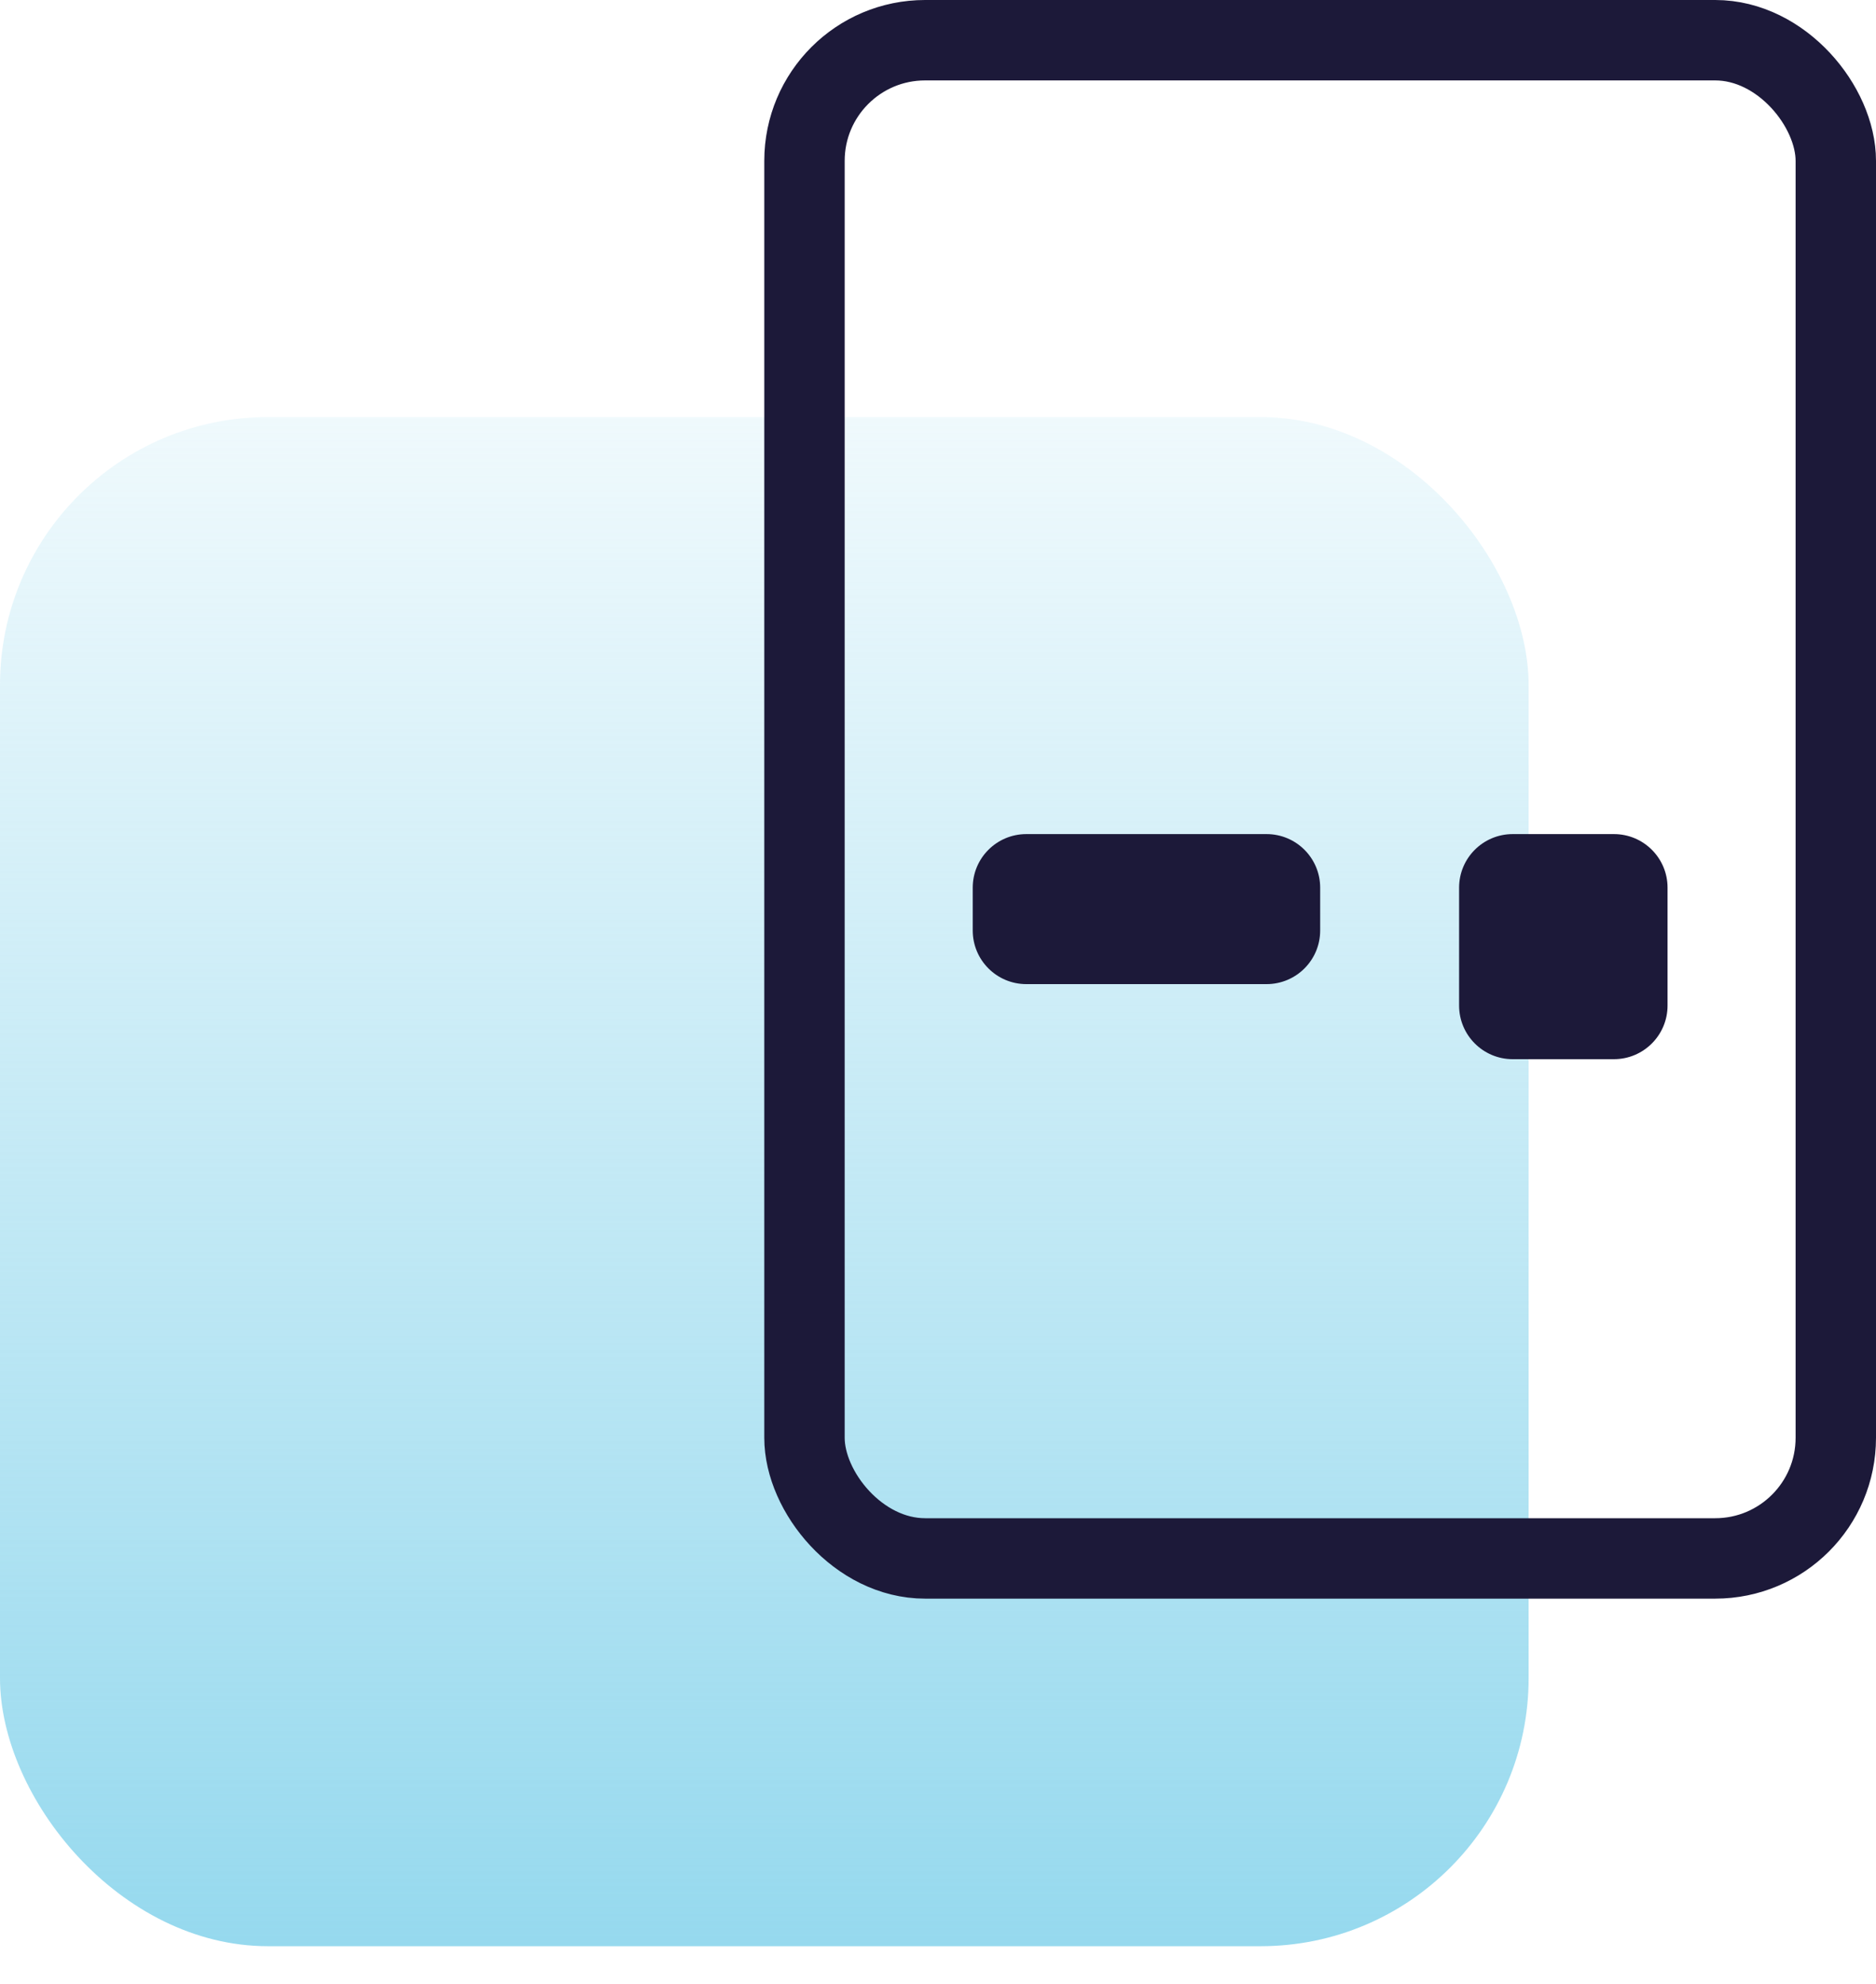 <svg width="35" height="37" viewBox="0 0 35 37" fill="none" xmlns="http://www.w3.org/2000/svg">
<g id="Frame 70">
<g id="Frame 44">
<g id="Group 610">
<rect id="Rectangle 180" y="7.778" width="28.519" height="28.519" rx="5" fill="url(#paint0_linear_1411_4774)"/>
<g id="Group 609">
<g id="Group 606">
<rect id="Rectangle 182" x="15.009" y="0.75" width="19.241" height="28.315" rx="2.25" stroke="#1C1939" stroke-width="1.5"/>
</g>
<g id="Group 607">
<g id="Rectangle 182_2">
<mask id="path-3-inside-1_1411_4774" fill="white">
<rect x="18.148" y="3.889" width="12.963" height="9.074" rx="1"/>
</mask>
<rect x="18.148" y="3.889" width="12.963" height="9.074" rx="1" stroke="#1C1939" stroke-width="3" mask="url(#path-3-inside-1_1411_4774)"/>
</g>
</g>
<path id="Vector" d="M23.63 15.556H19.148C18.596 15.556 18.148 16.003 18.148 16.555V17.354C18.148 17.907 18.596 18.354 19.148 18.354H23.63C24.182 18.354 24.63 17.907 24.63 17.354V16.555C24.63 16.003 24.182 15.556 23.63 15.556Z" fill="#1C1939"/>
<path id="Vector_2" d="M30.111 15.556H28.222C27.67 15.556 27.222 16.003 27.222 16.555V18.754C27.222 19.306 27.67 19.754 28.222 19.754H30.111C30.663 19.754 31.111 19.306 31.111 18.754V16.555C31.111 16.003 30.663 15.556 30.111 15.556Z" fill="#1C1939"/>
</g>
</g>
</g>
</g>
<defs>
<linearGradient id="paint0_linear_1411_4774" x1="14.259" y1="7.778" x2="14.259" y2="36.297" gradientUnits="userSpaceOnUse">
<stop stop-color="#96D9EE" stop-opacity="0.15"/>
<stop offset="1" stop-color="#96D9EE"/>
</linearGradient>
</defs>
</svg>
